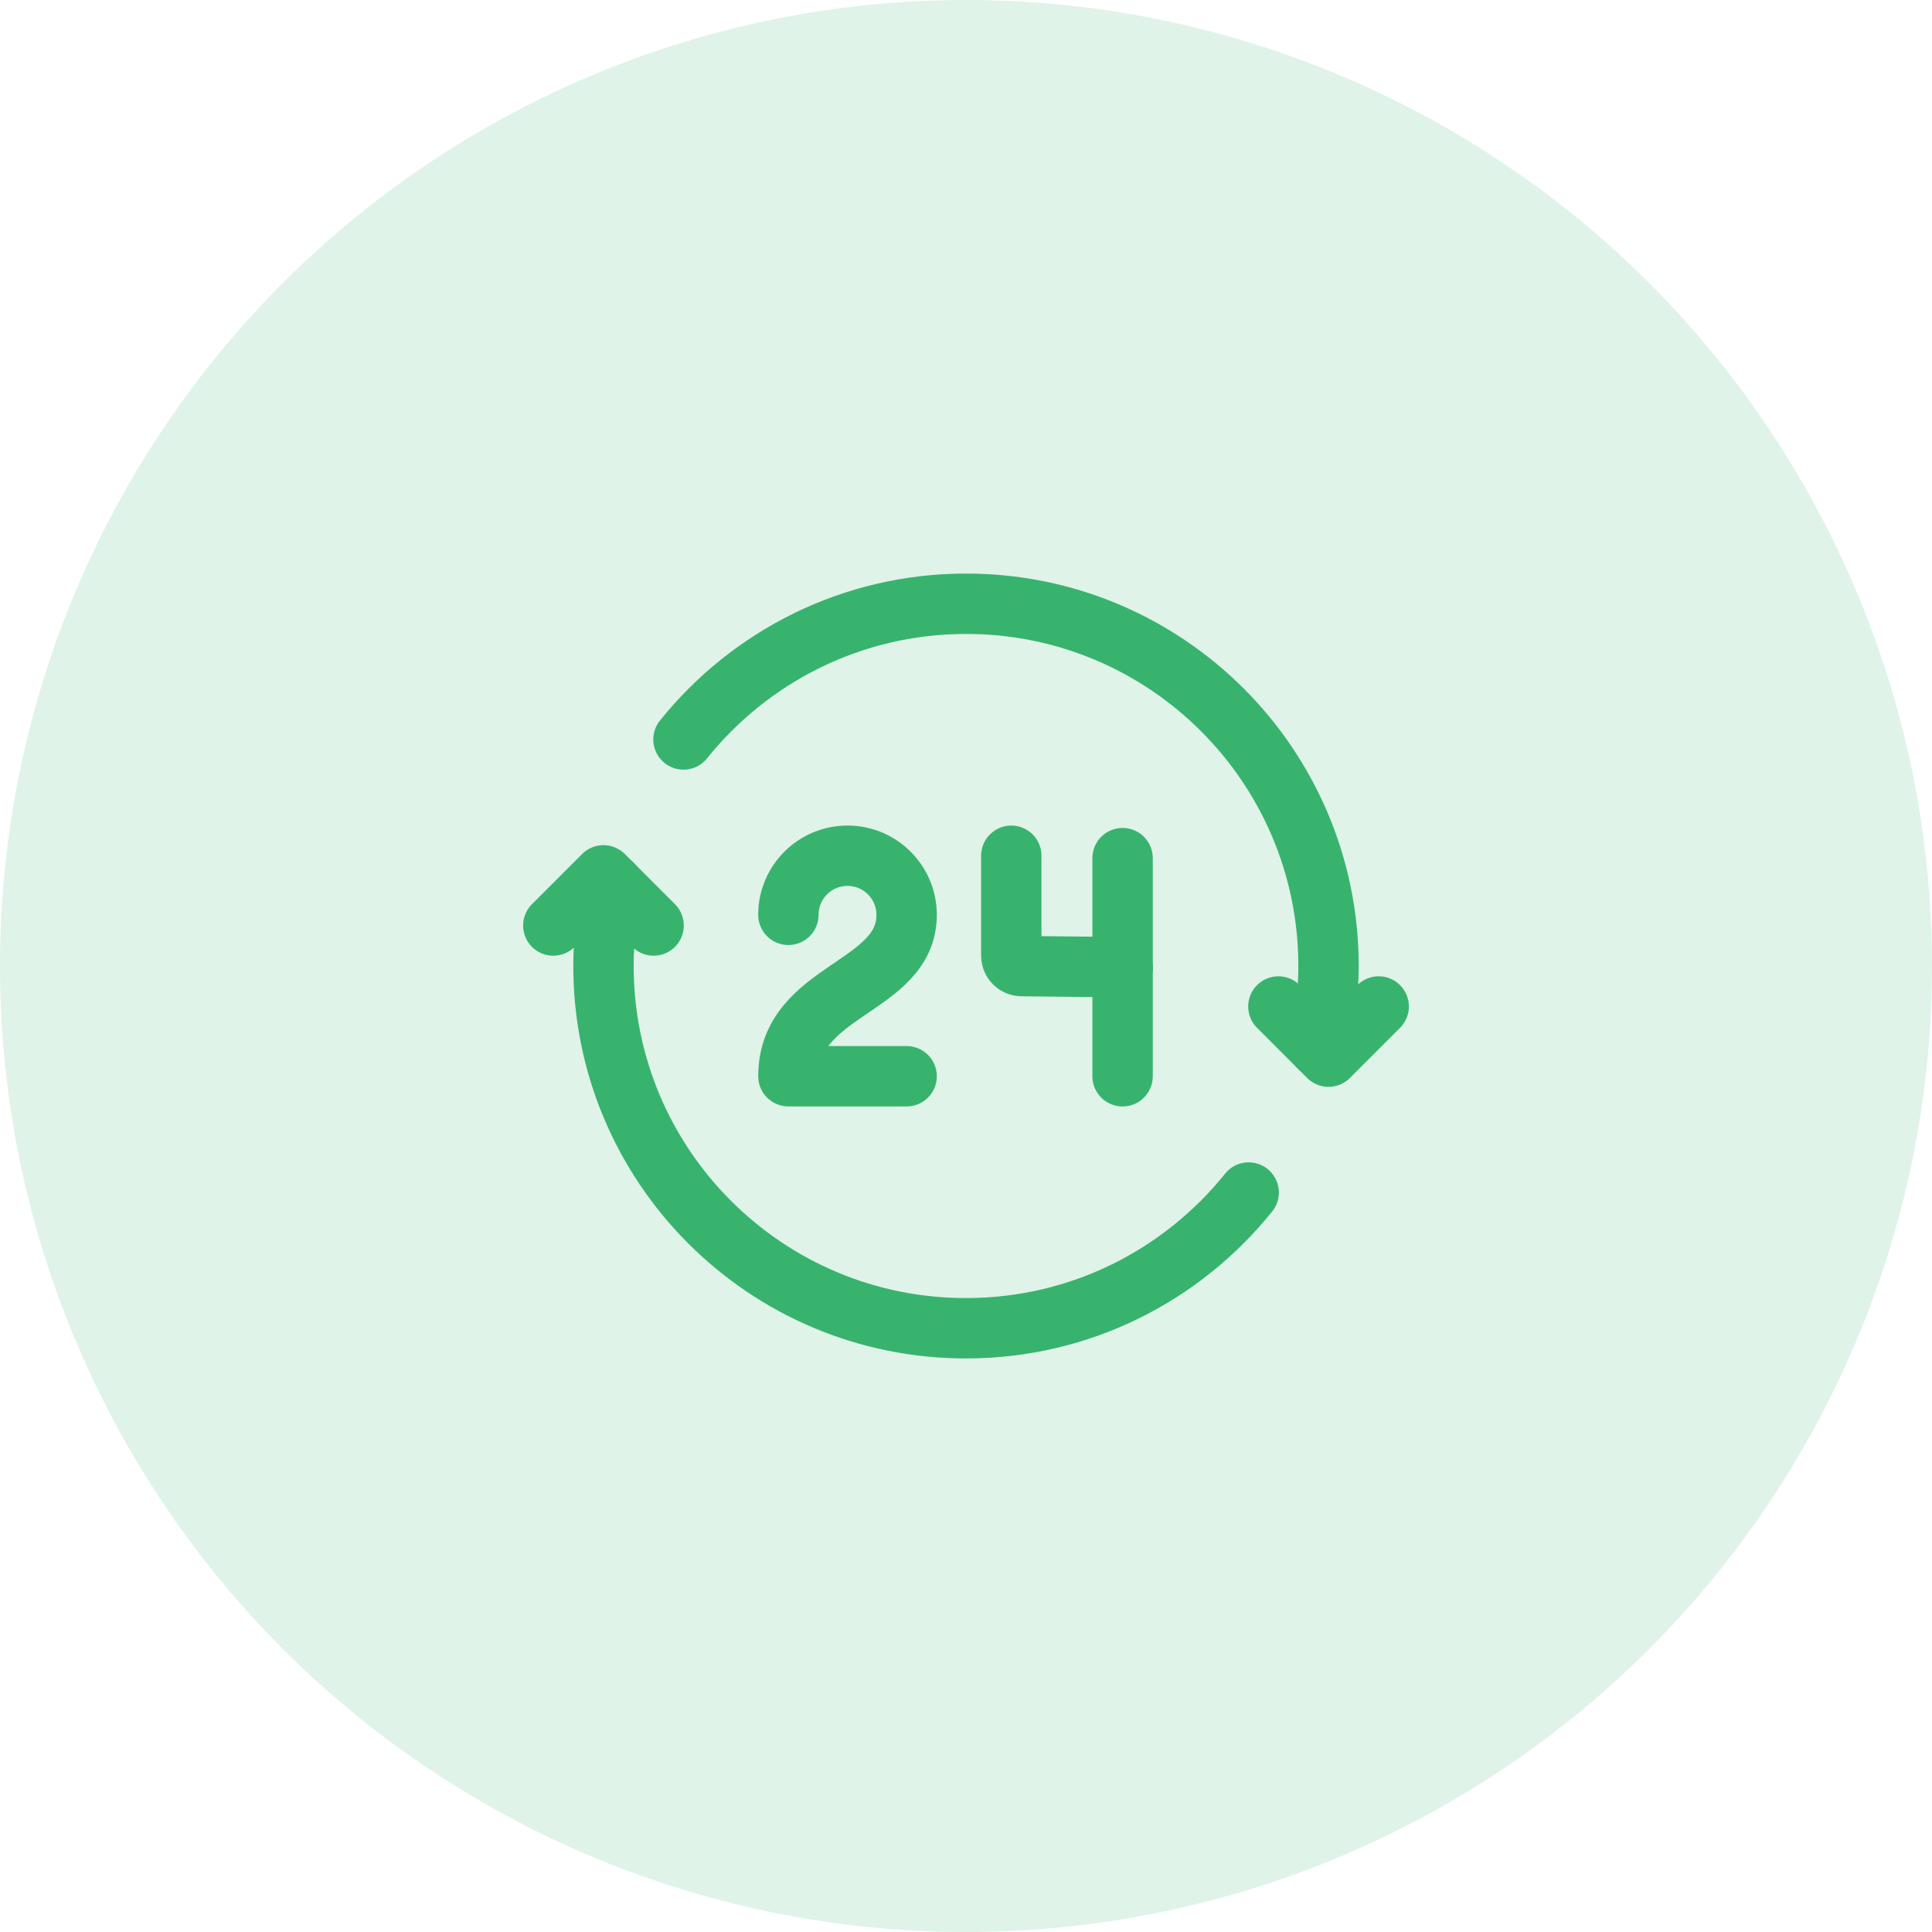 <svg width="64" height="64" viewBox="0 0 64 64" fill="none" xmlns="http://www.w3.org/2000/svg">
<circle cx="32" cy="32" r="32" fill="#38B36E" fill-opacity="0.16"/>
<g clip-path="url(#clip0_3_2342)">
<path d="M42.348 33.341L44.009 35.003L45.671 33.341" stroke="#38B36E" stroke-width="2" stroke-linecap="round" stroke-linejoin="round"/>
<path d="M21.652 30.659L19.991 28.997L18.329 30.659" stroke="#38B36E" stroke-width="2" stroke-linecap="round" stroke-linejoin="round"/>
<path d="M26.116 30.305C26.116 29.224 26.993 28.347 28.075 28.347C29.156 28.347 30.033 29.224 30.033 30.305C30.033 32.753 26.117 32.753 26.117 35.652H30.033" stroke="#38B36E" stroke-width="2" stroke-linecap="round" stroke-linejoin="round"/>
<path d="M37.192 32.04L33.843 32.004C33.653 32.001 33.5 31.848 33.5 31.657V28.348" stroke="#38B36E" stroke-width="2" stroke-linecap="round" stroke-linejoin="round"/>
<path d="M37.187 28.427V35.653" stroke="#38B36E" stroke-width="2" stroke-linecap="round" stroke-linejoin="round"/>
<path d="M41.364 39.504C39.163 42.243 35.791 44 32.003 44H32H31.997C25.365 44 19.991 38.627 19.991 31.997C19.991 31.072 20.105 30.175 20.304 29.309" stroke="#38B36E" stroke-width="2" stroke-linecap="round" stroke-linejoin="round"/>
<path d="M22.641 24.496C24.841 21.757 28.215 20 32.003 20C38.635 20 44.009 25.373 44.009 32.003C44.009 32.928 43.895 33.825 43.696 34.691" stroke="#38B36E" stroke-width="2" stroke-linecap="round" stroke-linejoin="round"/>
</g>
<defs>
<clipPath id="clip0_3_2342">
<rect width="32" height="32" fill="white" transform="translate(16 16)"/>
</clipPath>
</defs>
</svg>
